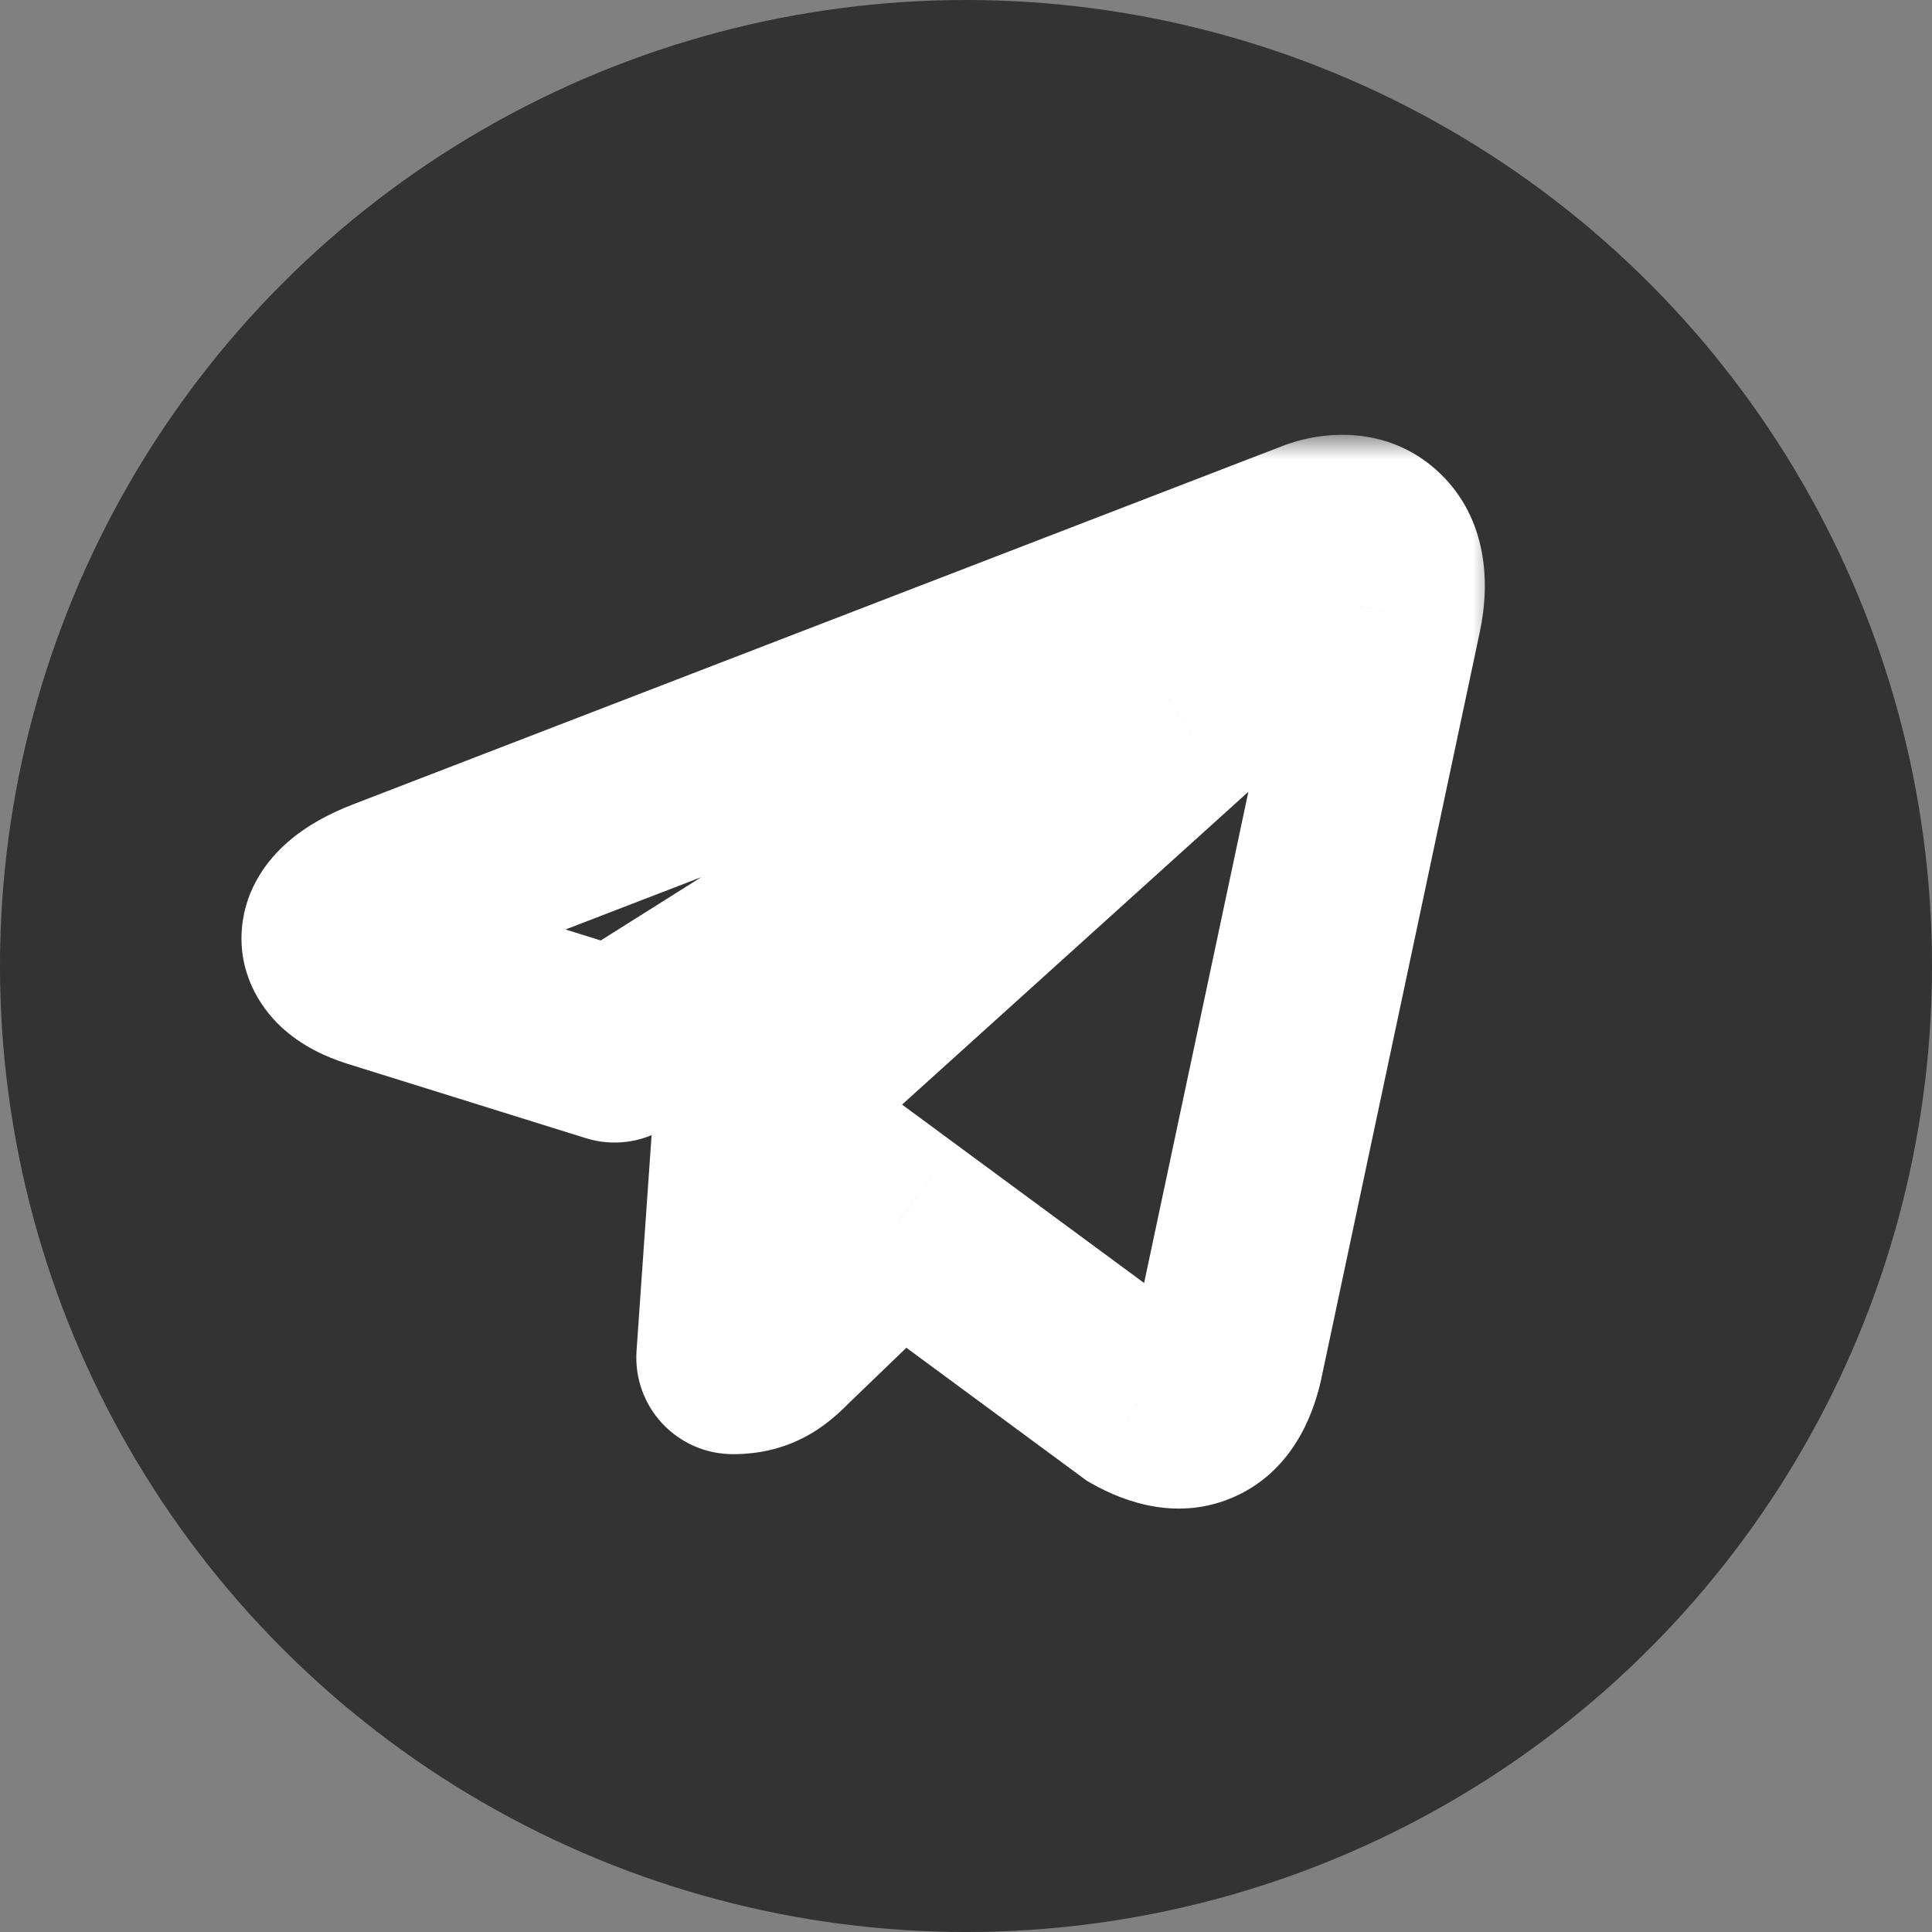 <svg width="40" height="40" viewBox="0 0 40 40" fill="none" xmlns="http://www.w3.org/2000/svg">
<rect x="0" y="0" width="40" height="40" fill="#808080" stroke="none"/>
<circle cx="20" cy="20" r="20" fill="#333333"/>
<mask id="path-2-outside-1" maskUnits="userSpaceOnUse" x="4" y="9" width="27" height="23" fill="black">
<rect fill="white" x="4" y="9" width="27" height="23"/>
<path d="M28.682 12.663L25.4 28.131C25.158 29.228 24.505 29.494 23.593 28.978L18.593 25.292L16.182 27.615C15.916 27.881 15.69 28.107 15.174 28.107L15.529 23.018L24.795 14.647C25.198 14.292 24.706 14.091 24.174 14.446L12.722 21.655L7.787 20.115C6.714 19.776 6.69 19.042 8.013 18.526L27.295 11.091C28.19 10.768 28.972 11.309 28.682 12.663Z"/>
</mask>
<path d="M28.682 12.663L26.726 12.244L26.726 12.248L28.682 12.663ZM25.4 28.131L27.353 28.562L27.355 28.554L27.356 28.546L25.4 28.131ZM23.593 28.978L22.407 30.588L22.503 30.659L22.608 30.718L23.593 28.978ZM18.593 25.292L19.78 23.683L18.421 22.681L17.206 23.852L18.593 25.292ZM16.182 27.615L14.795 26.174L14.781 26.188L14.768 26.201L16.182 27.615ZM15.174 28.107L13.179 27.968C13.14 28.521 13.333 29.066 13.711 29.471C14.09 29.877 14.619 30.107 15.174 30.107V28.107ZM15.529 23.018L14.188 21.534L13.59 22.075L13.534 22.879L15.529 23.018ZM24.795 14.647L23.474 13.146L23.464 13.154L23.454 13.163L24.795 14.647ZM24.174 14.446L25.239 16.138L25.262 16.124L25.283 16.11L24.174 14.446ZM12.722 21.655L12.127 23.564C12.685 23.739 13.293 23.66 13.788 23.348L12.722 21.655ZM7.787 20.115L7.185 22.022L7.191 22.024L7.787 20.115ZM8.013 18.526L7.293 16.66L7.286 16.663L8.013 18.526ZM27.295 11.091L26.617 9.209L26.596 9.217L26.575 9.225L27.295 11.091ZM26.726 12.248L23.443 27.716L27.356 28.546L30.639 13.079L26.726 12.248ZM23.447 27.7C23.382 27.996 23.386 27.58 23.923 27.337C24.467 27.091 24.8 27.363 24.579 27.238L22.608 30.718C23.298 31.109 24.413 31.506 25.572 30.982C26.724 30.46 27.176 29.363 27.353 28.562L23.447 27.7ZM24.78 27.368L19.78 23.683L17.407 26.902L22.407 30.588L24.78 27.368ZM17.206 23.852L14.795 26.174L17.57 29.055L19.981 26.733L17.206 23.852ZM14.768 26.201C14.693 26.276 14.674 26.293 14.664 26.302C14.663 26.304 14.699 26.271 14.766 26.232C14.838 26.19 14.922 26.154 15.011 26.131C15.096 26.109 15.156 26.107 15.174 26.107V30.107C15.756 30.107 16.294 29.971 16.777 29.689C17.194 29.447 17.495 29.13 17.596 29.029L14.768 26.201ZM17.169 28.246L17.524 23.157L13.534 22.879L13.179 27.968L17.169 28.246ZM16.869 24.502L26.136 16.131L23.454 13.163L14.188 21.534L16.869 24.502ZM26.116 16.149C26.35 15.943 26.909 15.386 26.942 14.488C26.985 13.292 26.122 12.619 25.517 12.4C24.972 12.203 24.459 12.249 24.119 12.325C23.742 12.409 23.384 12.568 23.065 12.781L25.283 16.11C25.23 16.145 25.134 16.197 24.986 16.23C24.875 16.255 24.56 16.308 24.154 16.161C23.939 16.083 23.626 15.92 23.36 15.59C23.072 15.234 22.928 14.789 22.944 14.345C22.972 13.573 23.441 13.174 23.474 13.146L26.116 16.149ZM23.108 12.753L11.657 19.963L13.788 23.348L25.239 16.138L23.108 12.753ZM13.318 19.746L8.383 18.206L7.191 22.024L12.127 23.564L13.318 19.746ZM8.389 18.208C8.288 18.176 8.391 18.186 8.554 18.339C8.744 18.519 9.048 18.945 8.994 19.56C8.946 20.112 8.644 20.399 8.589 20.447C8.523 20.505 8.541 20.467 8.74 20.389L7.286 16.663C6.823 16.843 6.348 17.091 5.949 17.442C5.559 17.784 5.082 18.372 5.009 19.214C4.93 20.12 5.358 20.825 5.814 21.254C6.241 21.655 6.75 21.885 7.185 22.022L8.389 18.208ZM8.732 20.392L28.015 12.957L26.575 9.225L7.293 16.66L8.732 20.392ZM27.973 12.972C27.946 12.982 27.48 13.111 27.038 12.681C26.619 12.273 26.797 11.917 26.726 12.244L30.638 13.082C30.858 12.055 30.789 10.751 29.828 9.815C28.844 8.857 27.539 8.877 26.617 9.209L27.973 12.972Z" fill="white" mask="url(#path-2-outside-1)"/>
</svg>
